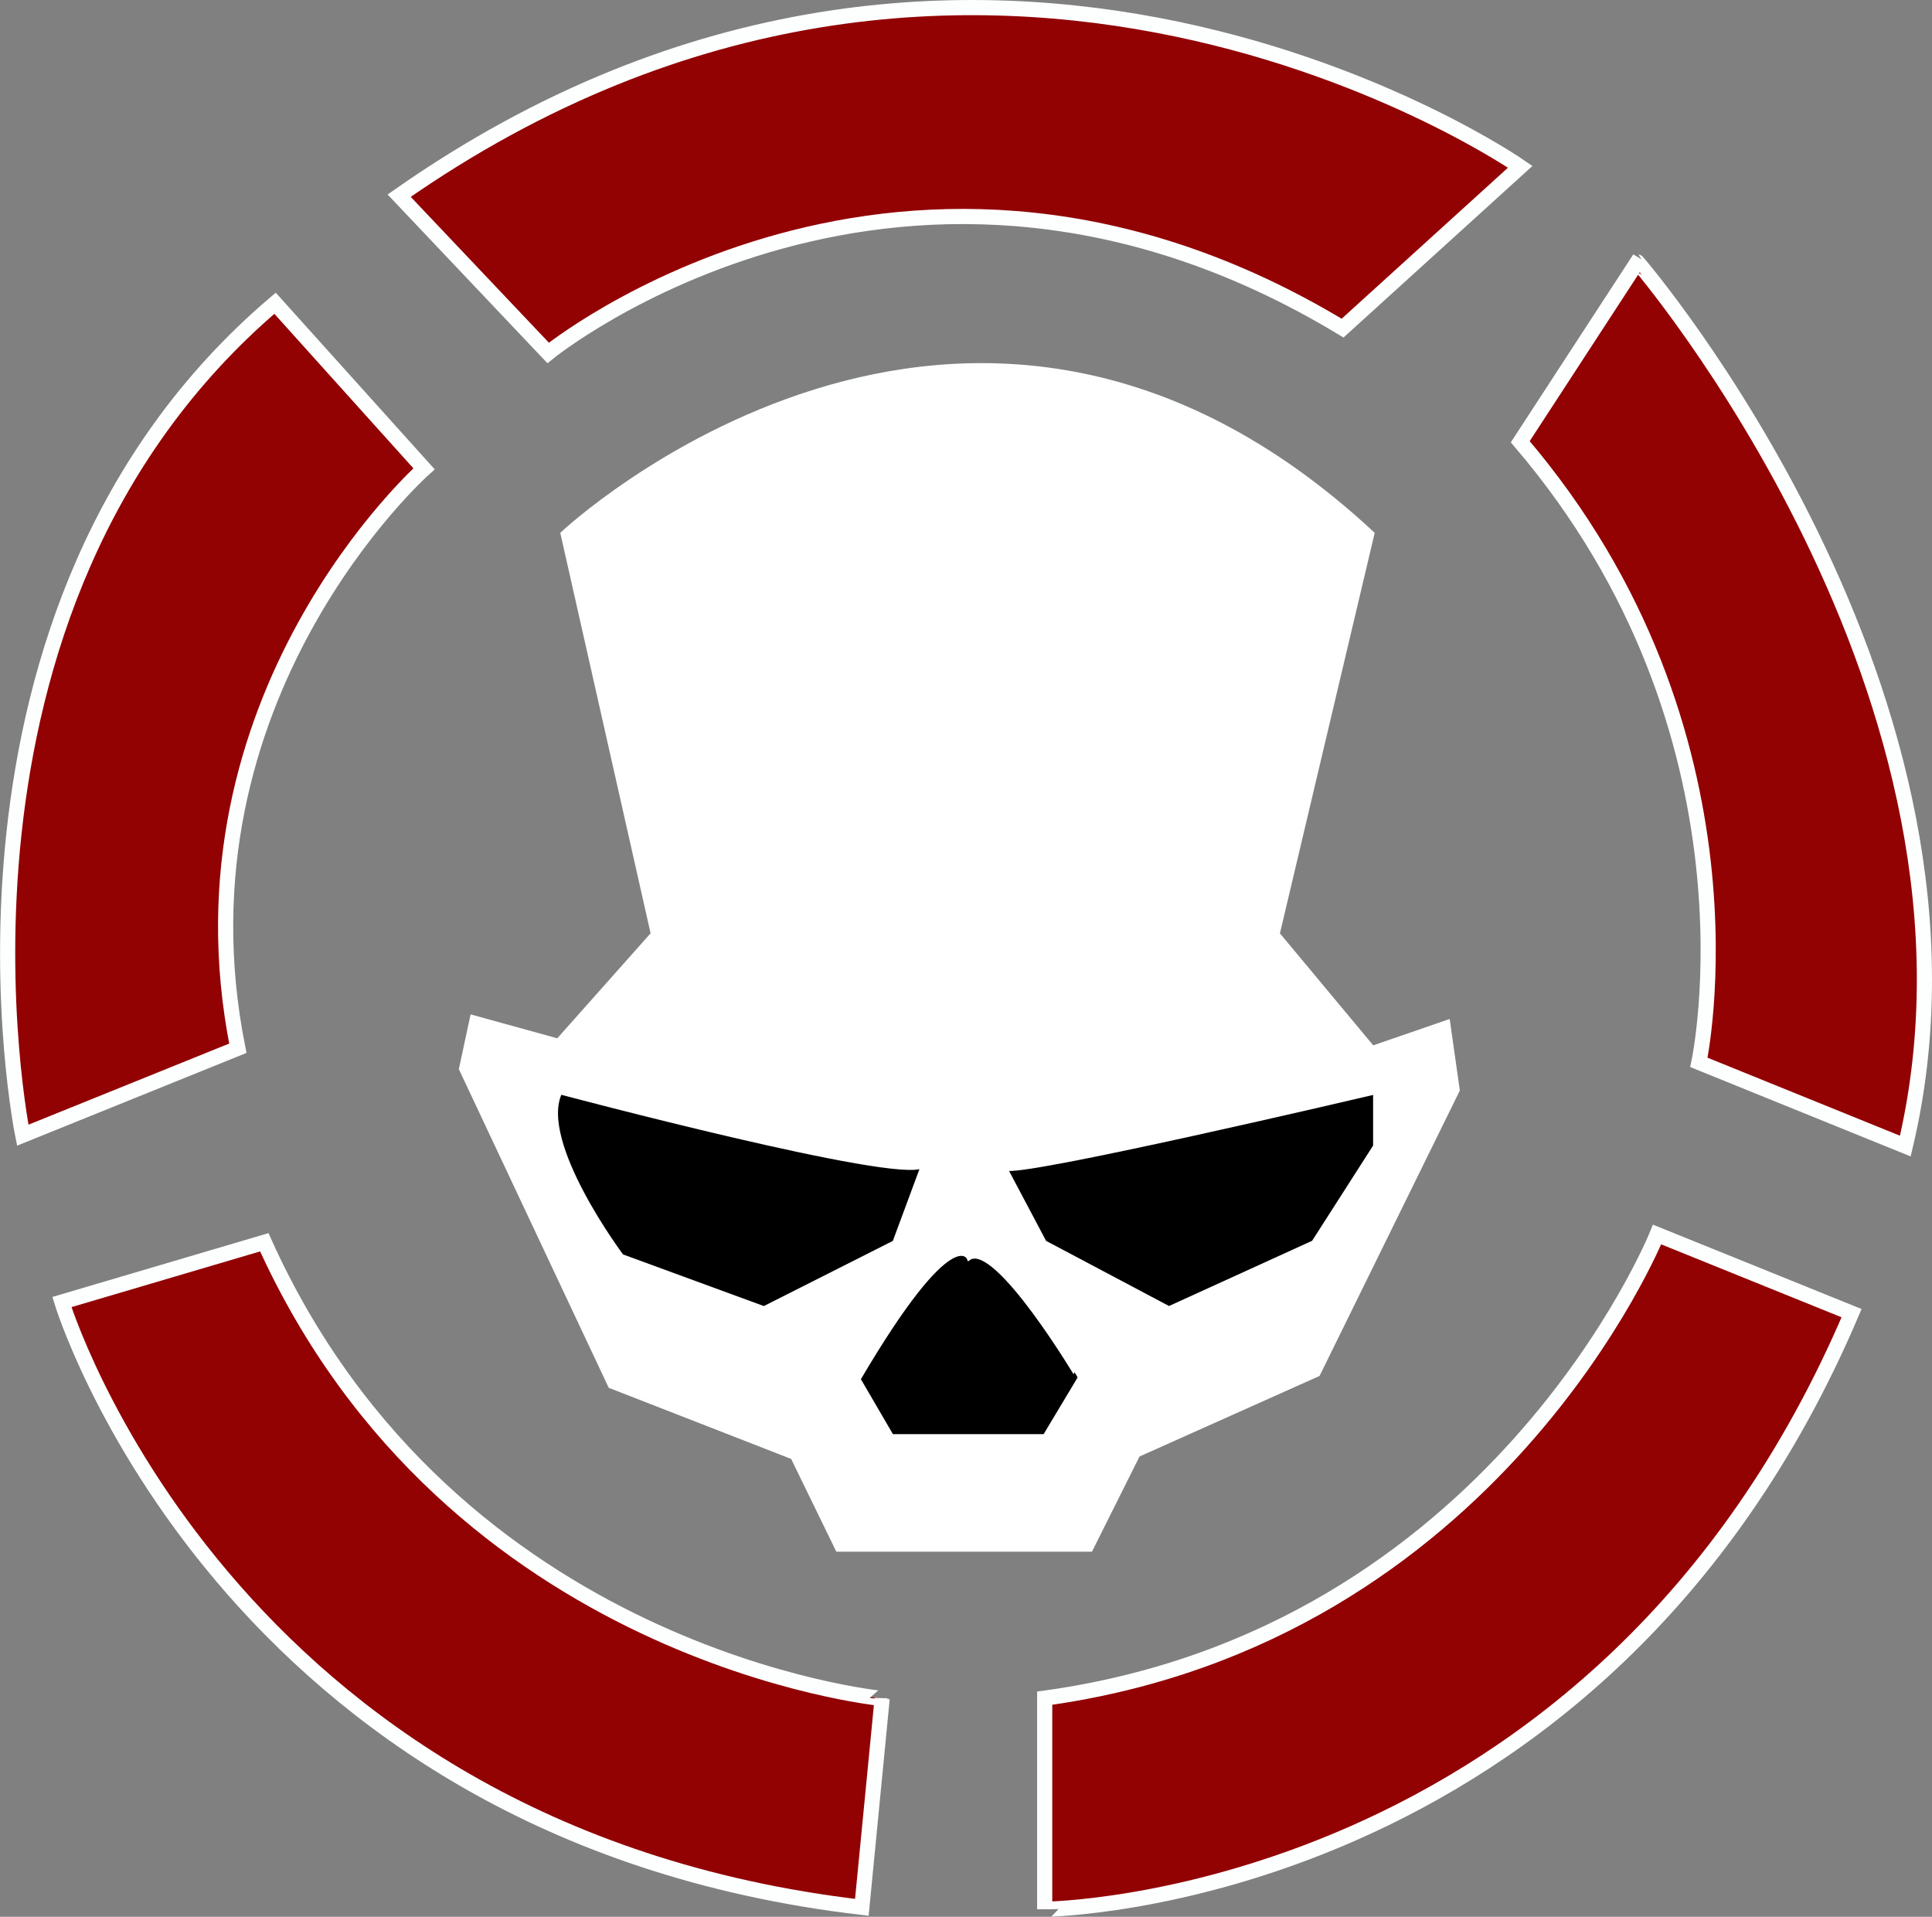 <svg xmlns="http://www.w3.org/2000/svg" viewBox="0 0 509.81 505.68"><rect x="0" y="0" width="509.81" height="505.68" fill="#808080" stroke="none"/><defs><style>.cls-1{fill:#920203;stroke-width:4px;}.cls-1,.cls-2,.cls-3{stroke:#fdffff;stroke-miterlimit:10;}.cls-2{fill:#fff;}</style></defs><title>Asset 1</title><g id="Layer_2" data-name="Layer 2"><g id="Layer_1-2" data-name="Layer 1"><path class="cls-1" d="M72.58,80l39.31,43.68s-67.7,60.05-49.13,152.86L6,299.48S-22.42,160.81,72.58,80Z"/><path class="cls-1" d="M502.77,302.35,448.3,280.27S467,193.55,401.16,116.54l30.91-47.43S530.91,183.87,502.77,302.35Z"/><path class="cls-1" d="M275.67,448v55.69S422,502.57,488.59,346.43l-51.32-20.75S394.68,431.6,275.67,448Z"/><path class="cls-1" d="M69.74,327.73,16.33,343.5s42.48,140,211.09,159.68l5.36-55.09S119.15,437.24,69.74,327.73Z"/><path class="cls-1" d="M105.33,51.62l39.31,41.49s93.9-76.43,209.64-6.55L401.16,44S258.2-55.38,105.33,51.62Z"/><path class="cls-2" d="M124.56,268.23l22.66,6.25,25-28.12L148.39,140.74s106.32-100,213.81,0l-25,105.62,25,30,19.93-6.87,2.57,18.12-36.87,75-47.5,21.25-12.5,25H221l-11.87-24.37L161,365.73,121.6,282Z"/><path class="cls-3" d="M147.84,288.23S237.21,312,243.46,307.6L236,327.73,201.59,345.1l-37.5-13.75S141.59,301.35,147.84,288.23Z"/><path class="cls-3" d="M362.83,288.23s-95.62,22.5-97.49,20l10.33,19.5,32.79,17.37,38.12-17.37,16.25-25.37Z"/><path class="cls-3" d="M226.59,363.85l8.75,15h40.33l9-15S262.83,327,255.65,332C255.65,332,251.59,321.35,226.59,363.85Z"/></g></g></svg>